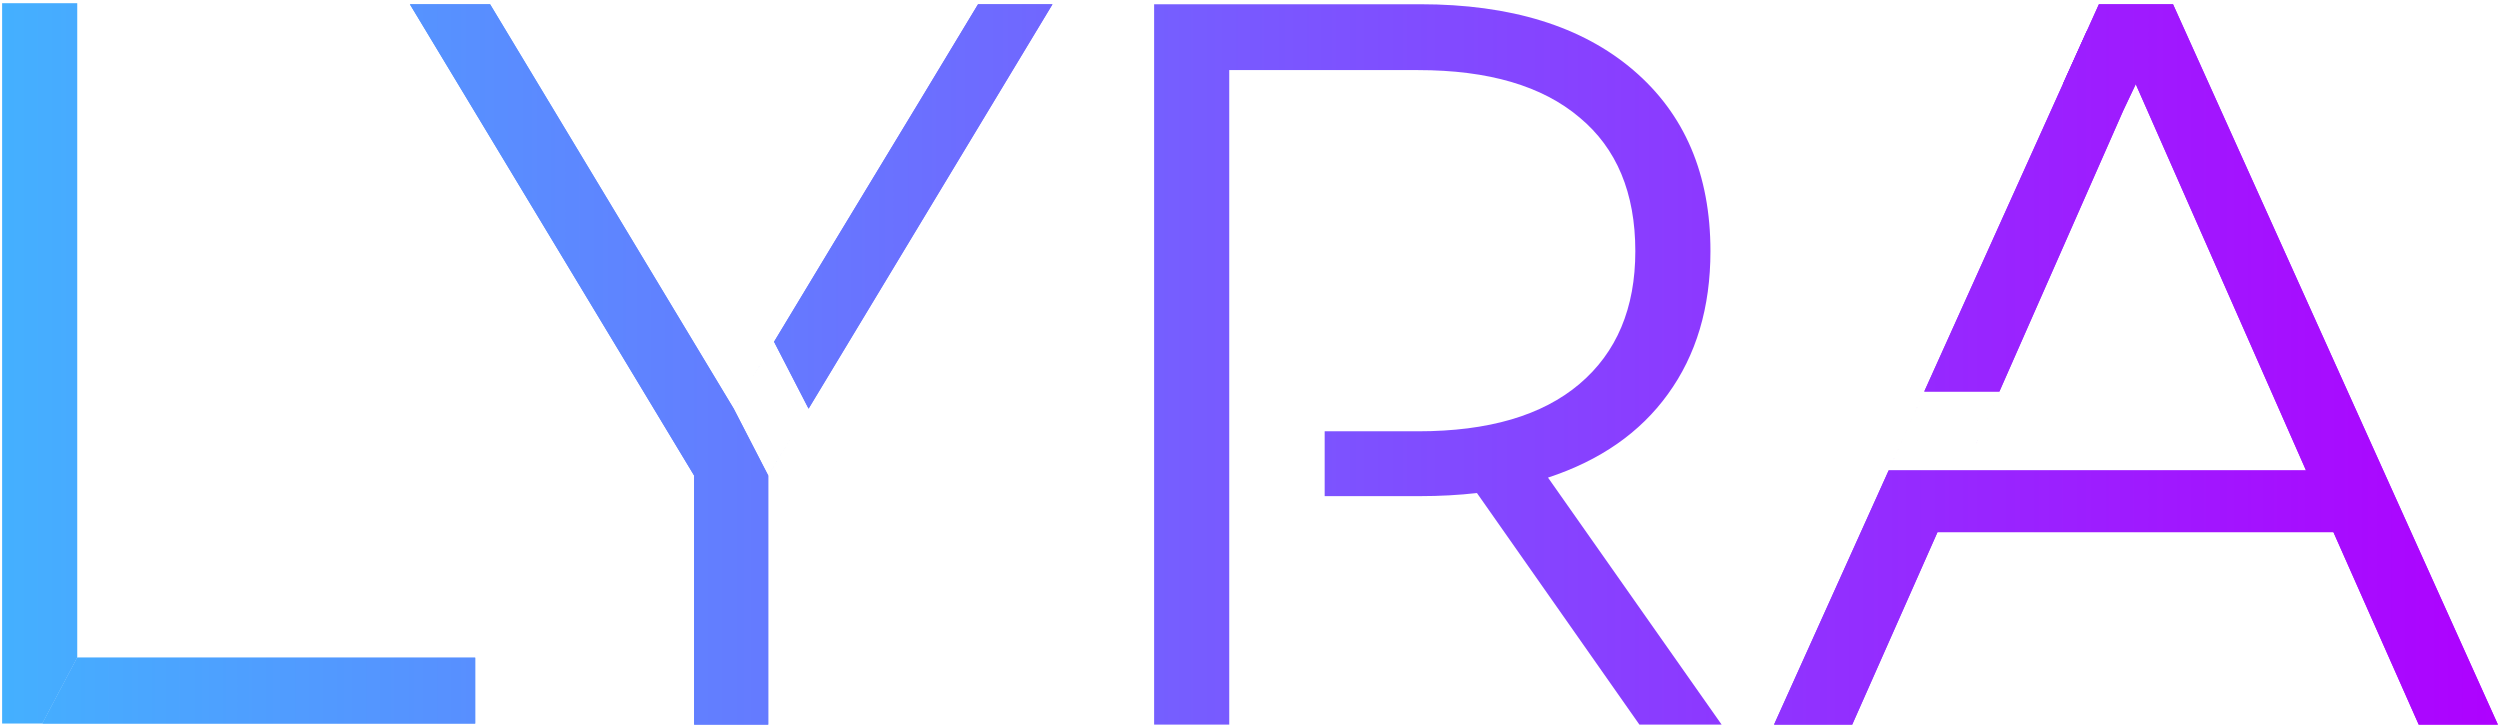 <svg width="590" height="171" viewBox="0 0 590 171" fill="none" xmlns="http://www.w3.org/2000/svg">
<path d="M181.302 112.229V171H163.813V112.229L96.729 1H115.656L173.156 96.443C150.701 133.716 195.612 59.17 173.156 96.443L181.302 112.229C207.5 68.791 155.104 155.666 181.302 112.229Z" fill="url(#paint0_linear)"/>
<path d="M386.894 171L348.56 116.357C344.248 116.843 339.776 117.086 335.144 117.086H312.623H290.102V171H272.373V1H335.144C356.547 1 373.317 6.181 385.456 16.543C397.595 26.905 403.665 41.153 403.665 59.286C403.665 72.562 400.311 83.814 393.602 93.043C387.054 102.11 377.63 108.667 365.331 112.714L406.3 171H386.894ZM334.665 101.786C351.276 101.786 363.974 98.062 372.759 90.614C381.543 83.167 385.936 72.724 385.936 59.286C385.936 45.524 381.543 35 372.759 27.715C363.974 20.267 351.276 16.543 334.665 16.543H290.102V101.786V117.086H312.623V101.786H334.665Z" fill="url(#paint1_linear)"/>
<path d="M550.688 125.586H457.249L437.124 171H418.676L495.343 1H512.833L589.5 171H570.813L550.688 125.586ZM544.219 111.014L503.968 19.7H486.91L445.729 111.014H463.718H503.968H544.219Z" fill="url(#paint2_linear)"/>
<path d="M181.302 112.229V171H163.813V112.229L96.729 1H115.656L173.156 96.443C150.701 133.716 195.612 59.17 173.156 96.443L181.302 112.229C207.5 68.791 155.104 155.666 181.302 112.229Z" fill="url(#paint3_linear)"/>
<path d="M190.823 96.443L182.677 80.657C205.132 43.385 208.365 38.273 230.821 1H248.39C222.193 44.437 217.02 53.006 190.823 96.443Z" fill="url(#paint4_linear)"/>
<path d="M550.688 125.586H457.249L437.124 171H418.676L495.343 1H512.833L589.5 171H570.813L550.688 125.586ZM544.219 111.014L503.968 19.7H486.91L445.729 111.014H463.718H503.968H544.219Z" fill="url(#paint5_linear)"/>
<path d="M460.834 117.409L471.86 92.395H454.126L492.459 7.395H509.949L501.085 26.095L460.834 117.409Z" fill="url(#paint6_linear)"/>
<path d="M460.834 117.409L471.86 92.395H454.126L492.459 7.395H509.949L501.085 26.095L460.834 117.409Z" fill="url(#paint7_linear)"/>
<path d="M190.823 96.443L182.677 80.657C205.132 43.385 208.365 38.273 230.821 1H248.39C222.193 44.437 217.02 53.006 190.823 96.443Z" fill="url(#paint8_linear)"/>
<path d="M0.5 0.757H18.229V85.757V134V149.507V155.214L10 170.757H0.5L0.5 0.757Z" fill="url(#paint9_linear)"/>
<path d="M10 170.757L18.229 155.214H112.146V170.757H93.109H10Z" fill="url(#paint10_linear)"/>
<path d="M10 170.757L18.229 155.214H112.146V170.757H93.109H10Z" fill="url(#paint11_linear)"/>
<defs>
<linearGradient id="paint0_linear" x1="0.5" y1="86.516" x2="589.5" y2="86.515" gradientUnits="userSpaceOnUse">
<stop stop-color="#44B0FF"/>
<stop offset="1" stop-color="#AE01FF"/>
</linearGradient>
<linearGradient id="paint1_linear" x1="0.5" y1="86.516" x2="589.5" y2="86.515" gradientUnits="userSpaceOnUse">
<stop stop-color="#44B0FF"/>
<stop offset="1" stop-color="#AE01FF"/>
</linearGradient>
<linearGradient id="paint2_linear" x1="0.5" y1="86.516" x2="589.5" y2="86.515" gradientUnits="userSpaceOnUse">
<stop stop-color="#44B0FF"/>
<stop offset="1" stop-color="#AE01FF"/>
</linearGradient>
<linearGradient id="paint3_linear" x1="0.5" y1="86.516" x2="589.5" y2="86.515" gradientUnits="userSpaceOnUse">
<stop stop-color="#44B0FF"/>
<stop offset="1" stop-color="#AE01FF"/>
</linearGradient>
<linearGradient id="paint4_linear" x1="0.5" y1="86.516" x2="589.5" y2="86.515" gradientUnits="userSpaceOnUse">
<stop stop-color="#44B0FF"/>
<stop offset="1" stop-color="#AE01FF"/>
</linearGradient>
<linearGradient id="paint5_linear" x1="0.5" y1="86.516" x2="589.5" y2="86.515" gradientUnits="userSpaceOnUse">
<stop stop-color="#44B0FF"/>
<stop offset="1" stop-color="#AE01FF"/>
</linearGradient>
<linearGradient id="paint6_linear" x1="0.5" y1="86.516" x2="589.5" y2="86.515" gradientUnits="userSpaceOnUse">
<stop stop-color="#44B0FF"/>
<stop offset="1" stop-color="#AE01FF"/>
</linearGradient>
<linearGradient id="paint7_linear" x1="0.5" y1="86.516" x2="589.5" y2="86.515" gradientUnits="userSpaceOnUse">
<stop stop-color="#44B0FF"/>
<stop offset="1" stop-color="#AE01FF"/>
</linearGradient>
<linearGradient id="paint8_linear" x1="0.5" y1="86.516" x2="589.5" y2="86.515" gradientUnits="userSpaceOnUse">
<stop stop-color="#44B0FF"/>
<stop offset="1" stop-color="#AE01FF"/>
</linearGradient>
<linearGradient id="paint9_linear" x1="0.5" y1="86.516" x2="589.5" y2="86.515" gradientUnits="userSpaceOnUse">
<stop stop-color="#44B0FF"/>
<stop offset="1" stop-color="#AE01FF"/>
</linearGradient>
<linearGradient id="paint10_linear" x1="0.5" y1="86.516" x2="589.5" y2="86.515" gradientUnits="userSpaceOnUse">
<stop stop-color="#44B0FF"/>
<stop offset="1" stop-color="#AE01FF"/>
</linearGradient>
<linearGradient id="paint11_linear" x1="0.5" y1="86.516" x2="589.5" y2="86.515" gradientUnits="userSpaceOnUse">
<stop stop-color="#44B0FF"/>
<stop offset="1" stop-color="#AE01FF"/>
</linearGradient>
</defs>
</svg>
